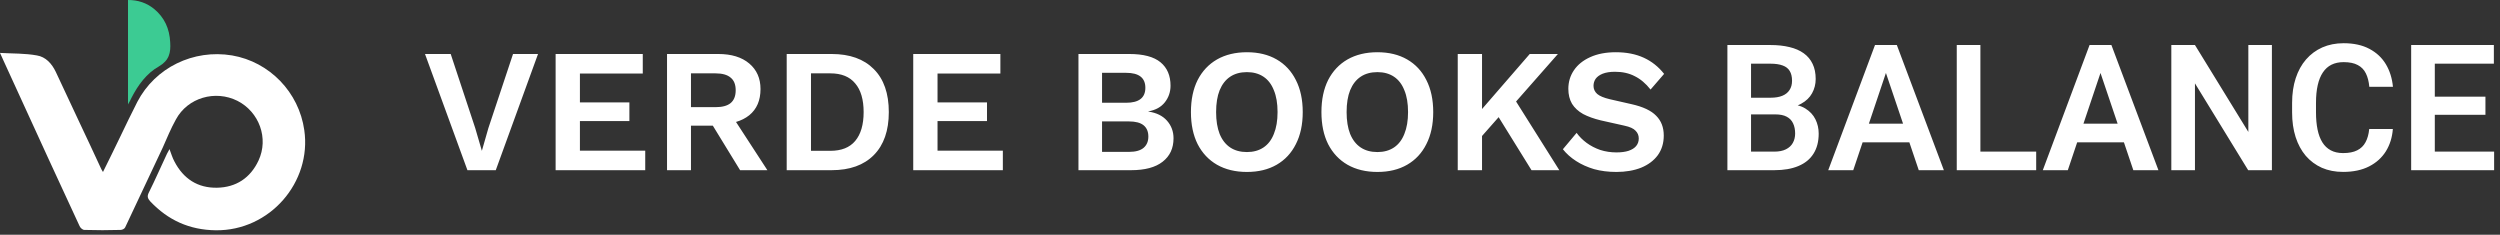 <svg width="426" height="40" viewBox="0 0 426 40" fill="none" xmlns="http://www.w3.org/2000/svg">
<rect x="0" y="0" width="426" height="40" fill="#333333" stroke="none"/>
<path d="M91.68 9.2L84.48 29H79.65L72.42 9.2H76.8L80.97 21.8L82.11 25.7L83.22 21.83L87.42 9.2H91.68ZM94.678 29V9.2H109.528V12.53H98.818V17.45H107.248V20.63H98.818V25.67H109.948V29H94.678ZM122.392 9.2C124.632 9.2 126.392 9.74 127.672 10.82C128.952 11.9 129.592 13.35 129.592 15.17C129.592 17.11 128.952 18.6 127.672 19.64C126.392 20.66 124.642 21.17 122.422 21.17L122.002 21.41H117.742V29H113.662V9.2H122.392ZM121.912 18.26C123.072 18.26 123.932 18.03 124.492 17.57C125.072 17.09 125.362 16.36 125.362 15.38C125.362 14.4 125.072 13.68 124.492 13.22C123.932 12.74 123.072 12.5 121.912 12.5H117.742V18.26H121.912ZM124.342 19.13L130.762 29H126.112L120.802 20.33L124.342 19.13ZM141.703 9.2C144.803 9.2 147.203 10.06 148.903 11.78C150.603 13.48 151.453 15.92 151.453 19.1C151.453 22.26 150.603 24.7 148.903 26.42C147.203 28.14 144.803 29 141.703 29H134.053V9.2H141.703ZM141.493 25.7C143.373 25.7 144.783 25.14 145.723 24.02C146.683 22.88 147.163 21.24 147.163 19.1C147.163 16.96 146.683 15.33 145.723 14.21C144.783 13.07 143.373 12.5 141.493 12.5H138.193V25.7H141.493ZM155.615 29V9.2H170.465V12.53H159.755V17.45H168.185V20.63H159.755V25.67H170.885V29H155.615ZM183.769 29V9.2H192.439C194.839 9.2 196.609 9.67 197.749 10.61C198.889 11.55 199.459 12.88 199.459 14.6C199.459 15.66 199.139 16.6 198.499 17.42C197.859 18.24 196.919 18.76 195.679 18.98V19.01C197.059 19.21 198.119 19.73 198.859 20.57C199.599 21.41 199.969 22.41 199.969 23.57C199.969 25.27 199.349 26.6 198.109 27.56C196.889 28.52 195.099 29 192.739 29H183.769ZM187.789 25.88H192.379C193.499 25.88 194.329 25.65 194.869 25.19C195.409 24.73 195.679 24.09 195.679 23.27C195.679 22.43 195.409 21.79 194.869 21.35C194.329 20.91 193.499 20.69 192.379 20.69H187.789V25.88ZM187.789 17.51H191.899C194.079 17.51 195.169 16.66 195.169 14.96C195.169 13.26 194.079 12.41 191.899 12.41H187.789V17.51ZM212.476 8.9C214.436 8.9 216.126 9.31 217.546 10.13C218.966 10.95 220.056 12.12 220.816 13.64C221.596 15.16 221.986 16.98 221.986 19.1C221.986 21.22 221.596 23.04 220.816 24.56C220.056 26.08 218.966 27.25 217.546 28.07C216.126 28.89 214.436 29.3 212.476 29.3C210.516 29.3 208.816 28.89 207.376 28.07C205.956 27.25 204.856 26.08 204.076 24.56C203.316 23.04 202.936 21.22 202.936 19.1C202.936 16.98 203.316 15.16 204.076 13.64C204.856 12.12 205.956 10.95 207.376 10.13C208.816 9.31 210.516 8.9 212.476 8.9ZM212.476 12.29C211.356 12.29 210.406 12.55 209.626 13.07C208.846 13.59 208.246 14.36 207.826 15.38C207.426 16.38 207.226 17.62 207.226 19.1C207.226 20.56 207.426 21.8 207.826 22.82C208.246 23.84 208.846 24.61 209.626 25.13C210.406 25.65 211.356 25.91 212.476 25.91C213.576 25.91 214.516 25.65 215.296 25.13C216.076 24.61 216.666 23.84 217.066 22.82C217.486 21.8 217.696 20.56 217.696 19.1C217.696 17.62 217.486 16.38 217.066 15.38C216.666 14.36 216.076 13.59 215.296 13.07C214.516 12.55 213.576 12.29 212.476 12.29ZM234.712 8.9C236.672 8.9 238.362 9.31 239.782 10.13C241.202 10.95 242.292 12.12 243.052 13.64C243.832 15.16 244.222 16.98 244.222 19.1C244.222 21.22 243.832 23.04 243.052 24.56C242.292 26.08 241.202 27.25 239.782 28.07C238.362 28.89 236.672 29.3 234.712 29.3C232.752 29.3 231.052 28.89 229.612 28.07C228.192 27.25 227.092 26.08 226.312 24.56C225.552 23.04 225.172 21.22 225.172 19.1C225.172 16.98 225.552 15.16 226.312 13.64C227.092 12.12 228.192 10.95 229.612 10.13C231.052 9.31 232.752 8.9 234.712 8.9ZM234.712 12.29C233.592 12.29 232.642 12.55 231.862 13.07C231.082 13.59 230.482 14.36 230.062 15.38C229.662 16.38 229.462 17.62 229.462 19.1C229.462 20.56 229.662 21.8 230.062 22.82C230.482 23.84 231.082 24.61 231.862 25.13C232.642 25.65 233.592 25.91 234.712 25.91C235.812 25.91 236.752 25.65 237.532 25.13C238.312 24.61 238.902 23.84 239.302 22.82C239.722 21.8 239.932 20.56 239.932 19.1C239.932 17.62 239.722 16.38 239.302 15.38C238.902 14.36 238.312 13.59 237.532 13.07C236.752 12.55 235.812 12.29 234.712 12.29ZM265.468 9.2L256.408 19.49L256.078 19.16L251.128 24.77L250.498 20.93L260.668 9.2H265.468ZM252.538 9.2V29H248.398V9.2H252.538ZM257.548 16.04L265.708 29H260.968L254.368 18.35L257.548 16.04ZM275.345 8.9C277.145 8.9 278.725 9.21 280.085 9.83C281.445 10.45 282.605 11.37 283.565 12.59L281.255 15.26C280.435 14.22 279.535 13.46 278.555 12.98C277.595 12.48 276.475 12.23 275.195 12.23C274.355 12.23 273.655 12.34 273.095 12.56C272.555 12.78 272.155 13.07 271.895 13.43C271.655 13.79 271.535 14.19 271.535 14.63C271.535 15.17 271.745 15.63 272.165 16.01C272.585 16.37 273.305 16.67 274.325 16.91L278.015 17.75C279.975 18.19 281.375 18.85 282.215 19.73C283.075 20.59 283.505 21.71 283.505 23.09C283.505 24.39 283.165 25.51 282.485 26.45C281.805 27.37 280.855 28.08 279.635 28.58C278.415 29.06 277.015 29.3 275.435 29.3C274.055 29.3 272.785 29.14 271.625 28.82C270.485 28.48 269.465 28.02 268.565 27.44C267.665 26.86 266.915 26.19 266.315 25.43L268.655 22.64C269.115 23.28 269.685 23.85 270.365 24.35C271.045 24.85 271.815 25.25 272.675 25.55C273.555 25.83 274.475 25.97 275.435 25.97C276.255 25.97 276.945 25.88 277.505 25.7C278.085 25.5 278.515 25.23 278.795 24.89C279.095 24.53 279.245 24.1 279.245 23.6C279.245 23.08 279.065 22.64 278.705 22.28C278.365 21.9 277.725 21.61 276.785 21.41L272.765 20.51C271.605 20.23 270.605 19.87 269.765 19.43C268.945 18.97 268.315 18.39 267.875 17.69C267.455 16.97 267.245 16.12 267.245 15.14C267.245 13.96 267.565 12.9 268.205 11.96C268.845 11.02 269.765 10.28 270.965 9.74C272.185 9.18 273.645 8.9 275.345 8.9ZM302.522 19.493H297.073L297.044 16.651H301.717C302.518 16.651 303.187 16.539 303.724 16.314C304.261 16.09 304.666 15.763 304.939 15.333C305.223 14.903 305.364 14.381 305.364 13.766C305.364 13.082 305.232 12.525 304.969 12.096C304.715 11.666 304.314 11.354 303.768 11.158C303.221 10.953 302.527 10.851 301.688 10.851H298.377V29H294.349V7.672H301.688C302.898 7.672 303.978 7.789 304.925 8.023C305.882 8.248 306.692 8.6 307.356 9.078C308.021 9.557 308.523 10.157 308.865 10.88C309.217 11.602 309.393 12.462 309.393 13.458C309.393 14.337 309.188 15.148 308.777 15.89C308.377 16.622 307.757 17.218 306.917 17.677C306.087 18.136 305.032 18.399 303.753 18.468L302.522 19.493ZM302.347 29H295.887L297.571 25.836H302.347C303.147 25.836 303.807 25.704 304.324 25.44C304.852 25.177 305.242 24.815 305.496 24.356C305.76 23.888 305.892 23.351 305.892 22.745C305.892 22.081 305.774 21.505 305.54 21.017C305.315 20.528 304.954 20.152 304.456 19.889C303.968 19.625 303.323 19.493 302.522 19.493H298.333L298.362 16.651H303.694L304.617 17.75C305.848 17.76 306.849 18.004 307.62 18.482C308.401 18.961 308.978 19.576 309.349 20.328C309.72 21.08 309.905 21.891 309.905 22.76C309.905 24.127 309.607 25.274 309.012 26.202C308.426 27.13 307.566 27.828 306.434 28.297C305.311 28.766 303.948 29 302.347 29ZM321.873 10.909L315.794 29H311.531L319.5 7.672H322.225L321.873 10.909ZM326.956 29L320.848 10.909L320.481 7.672H323.221L331.233 29H326.956ZM326.678 21.075V24.254H315.237V21.075H326.678ZM346.966 25.836V29H336.243V25.836H346.966ZM337.459 7.672V29H333.431V7.672H337.459ZM358.436 10.909L352.356 29H348.094L356.062 7.672H358.787L358.436 10.909ZM363.519 29L357.41 10.909L357.044 7.672H359.783L367.796 29H363.519ZM363.24 21.075V24.254H351.8V21.075H363.24ZM387.132 7.672V29H383.089L374.021 14.205V29H369.993V7.672H374.021L383.118 22.481V7.672H387.132ZM403.714 21.983H407.742C407.635 23.409 407.239 24.674 406.556 25.777C405.872 26.871 404.92 27.73 403.699 28.355C402.479 28.98 400.999 29.293 399.261 29.293C397.923 29.293 396.717 29.059 395.643 28.59C394.578 28.111 393.665 27.433 392.903 26.554C392.151 25.665 391.575 24.601 391.175 23.36C390.774 22.11 390.574 20.709 390.574 19.156V17.53C390.574 15.977 390.779 14.576 391.189 13.326C391.6 12.076 392.186 11.012 392.947 10.133C393.719 9.244 394.642 8.561 395.716 8.082C396.8 7.604 398.011 7.364 399.349 7.364C401.087 7.364 402.557 7.687 403.758 8.331C404.959 8.966 405.892 9.84 406.556 10.953C407.22 12.066 407.62 13.346 407.757 14.791H403.729C403.65 13.893 403.455 13.131 403.143 12.506C402.84 11.881 402.381 11.407 401.766 11.085C401.16 10.753 400.354 10.587 399.349 10.587C398.567 10.587 397.879 10.733 397.283 11.026C396.697 11.319 396.209 11.759 395.818 12.345C395.428 12.921 395.135 13.644 394.939 14.513C394.744 15.372 394.646 16.368 394.646 17.501V19.156C394.646 20.24 394.734 21.212 394.91 22.071C395.086 22.931 395.359 23.658 395.73 24.254C396.102 24.85 396.58 25.304 397.166 25.616C397.752 25.929 398.45 26.085 399.261 26.085C400.247 26.085 401.048 25.929 401.663 25.616C402.288 25.304 402.762 24.845 403.084 24.239C403.416 23.634 403.626 22.882 403.714 21.983ZM424.998 25.836V29H413.66V25.836H424.998ZM414.891 7.672V29H410.862V7.672H414.891ZM423.519 16.476V19.566H413.66V16.476H423.519ZM424.954 7.672V10.851H413.66V7.672H424.954Z" fill="white"/>
<path d="M17.548 29.307C18.523 27.296 19.497 25.408 20.411 23.458C21.386 21.447 22.361 19.376 23.397 17.365C26.443 11.516 32.963 8.347 39.543 9.444C45.941 10.541 50.937 15.72 51.851 22.178C53.131 31.013 46.002 39.361 36.741 39.239C32.293 39.178 28.637 37.533 25.59 34.303C25.164 33.816 25.042 33.45 25.347 32.841C26.443 30.648 27.418 28.393 28.454 26.2C28.576 25.956 28.698 25.773 28.881 25.408C29.185 26.2 29.368 26.87 29.734 27.54C31.257 30.465 33.694 32.049 36.984 31.988C40.214 31.927 42.651 30.343 44.052 27.357C45.819 23.58 44.174 19.071 40.457 17.182C36.68 15.293 31.988 16.634 29.977 20.351C29.124 21.874 28.454 23.519 27.723 25.164C25.59 29.673 23.458 34.242 21.325 38.751C21.203 38.995 20.838 39.178 20.533 39.178C18.462 39.239 16.451 39.239 14.379 39.178C14.075 39.178 13.648 38.812 13.526 38.447C11.759 34.669 10.053 30.891 8.286 27.114C5.727 21.508 3.168 15.964 0.609 10.358C0.427 9.992 0.305 9.627 0 9.018C2.193 9.139 4.265 9.079 6.276 9.444C7.799 9.688 8.835 10.845 9.505 12.247C10.845 15.171 12.247 18.035 13.587 20.96C14.745 23.458 15.964 25.956 17.121 28.515C17.243 28.82 17.365 29.003 17.548 29.307Z" fill="white"/>
<path d="M21.813 17.791C21.813 11.759 21.813 5.91 21.813 0C23.519 0 24.981 0.487 26.261 1.523C28.027 2.986 28.88 4.874 29.002 7.19C29.124 9.018 28.82 10.297 27.053 11.333C24.981 12.491 23.519 14.501 22.422 16.634C22.239 16.999 22.117 17.304 21.813 17.791Z" fill="#3CCB93"/>
</svg>

